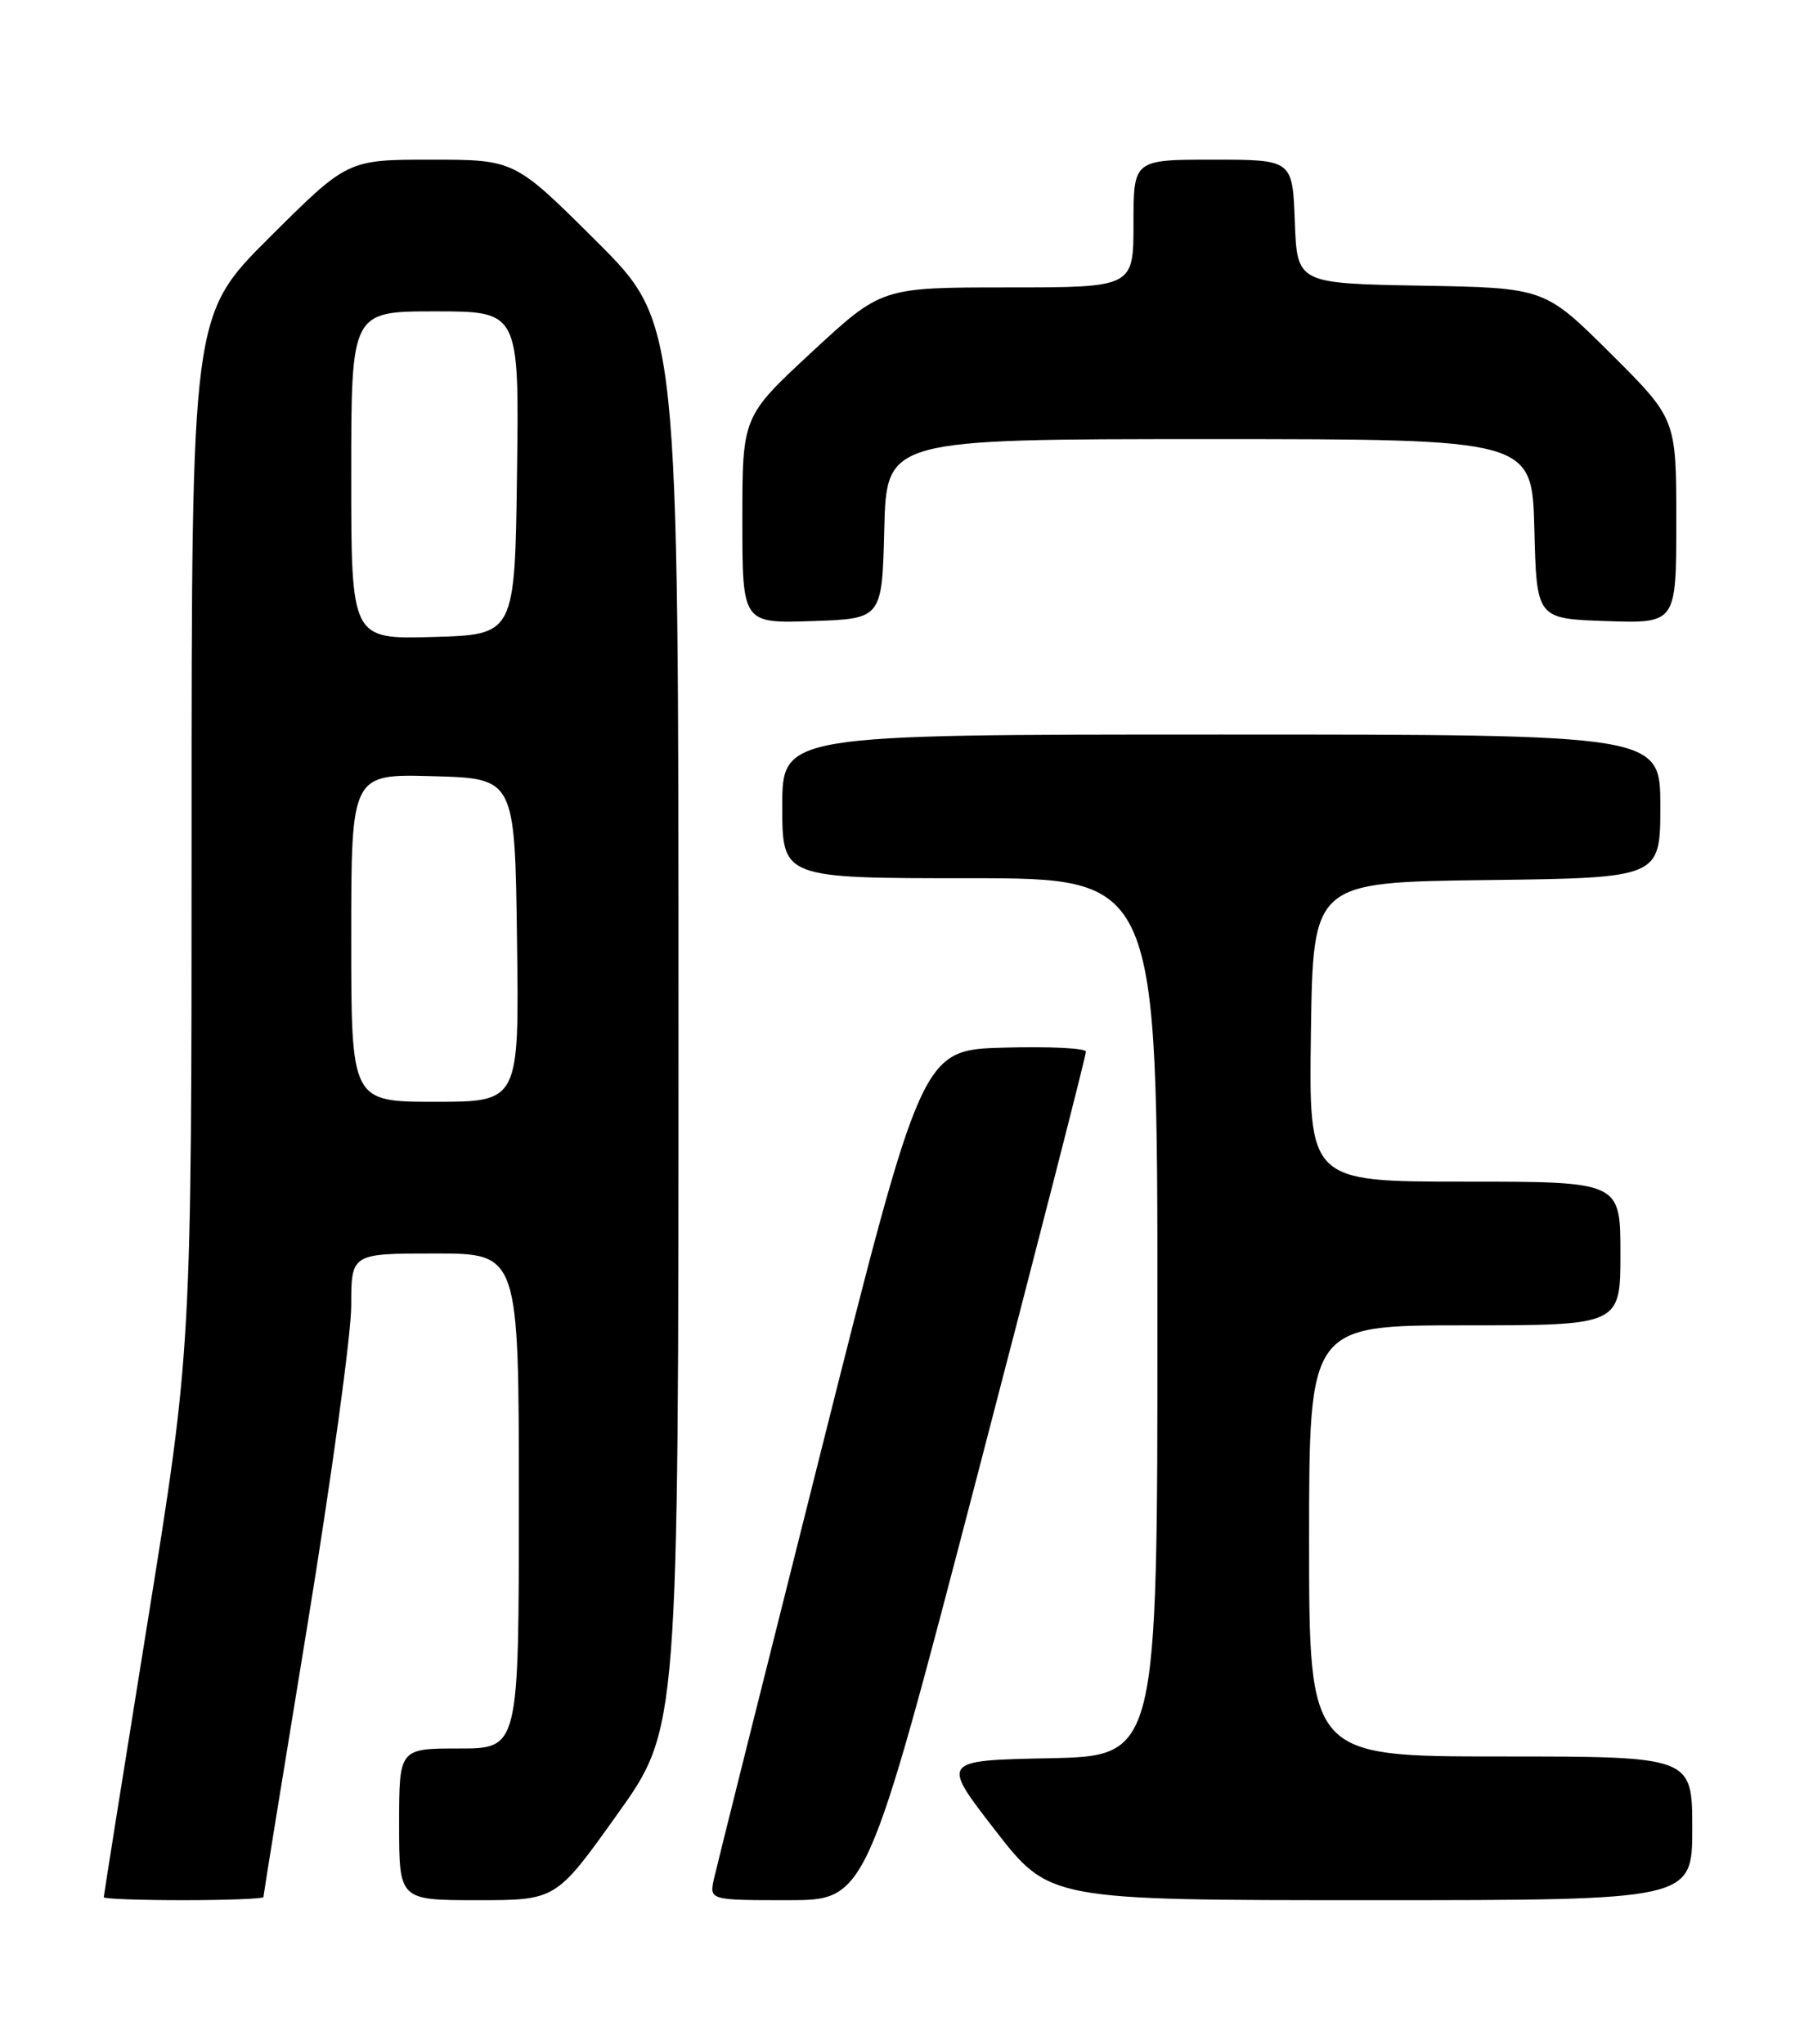 <?xml version="1.0" encoding="UTF-8" standalone="no"?>
<!DOCTYPE svg PUBLIC "-//W3C//DTD SVG 1.1//EN" "http://www.w3.org/Graphics/SVG/1.1/DTD/svg11.dtd" >
<svg xmlns="http://www.w3.org/2000/svg" xmlns:xlink="http://www.w3.org/1999/xlink" version="1.1" viewBox="0 0 226 256">
 <g >
 <path fill="currentColor"
d=" M 33.00 237.61 C 33.00 237.39 35.47 222.11 38.50 203.63 C 41.52 185.16 44.00 167.11 44.00 163.53 C 44.00 157.00 44.00 157.00 54.50 157.00 C 65.00 157.00 65.00 157.00 65.00 188.00 C 65.00 219.00 65.00 219.00 57.50 219.00 C 50.00 219.00 50.00 219.00 50.00 228.50 C 50.00 238.00 50.00 238.00 59.83 238.00 C 69.66 238.00 69.66 238.00 77.33 227.25 C 85.00 216.51 85.00 216.51 85.00 128.49 C 85.00 40.46 85.00 40.46 74.73 30.23 C 64.47 20.00 64.47 20.00 54.00 20.00 C 43.54 20.00 43.54 20.00 33.77 29.73 C 24.00 39.46 24.00 39.46 24.00 104.19 C 24.00 168.91 24.00 168.91 18.50 203.09 C 15.47 221.89 13.00 237.43 13.00 237.63 C 13.00 237.84 17.50 238.00 23.00 238.00 C 28.50 238.00 33.00 237.82 33.00 237.61 Z  M 122.32 185.25 C 129.89 156.24 136.07 132.15 136.04 131.72 C 136.02 131.28 131.39 131.06 125.75 131.22 C 115.50 131.50 115.50 131.50 102.79 182.00 C 95.80 209.78 89.80 233.74 89.46 235.25 C 88.84 238.00 88.84 238.00 98.70 238.00 C 108.56 238.00 108.56 238.00 122.32 185.25 Z  M 212.00 229.00 C 212.00 220.00 212.00 220.00 188.00 220.00 C 164.00 220.00 164.00 220.00 164.00 193.00 C 164.00 166.00 164.00 166.00 183.50 166.00 C 203.00 166.00 203.00 166.00 203.00 157.00 C 203.00 148.00 203.00 148.00 183.48 148.00 C 163.96 148.00 163.96 148.00 164.23 129.25 C 164.50 110.50 164.50 110.50 186.25 110.23 C 208.00 109.96 208.00 109.96 208.00 100.98 C 208.00 92.00 208.00 92.00 153.00 92.00 C 98.00 92.00 98.00 92.00 98.00 101.00 C 98.00 110.00 98.00 110.00 121.50 110.00 C 145.00 110.00 145.00 110.00 145.00 164.97 C 145.00 219.94 145.00 219.94 131.44 220.22 C 117.89 220.50 117.89 220.50 124.68 229.25 C 131.47 238.00 131.47 238.00 171.73 238.00 C 212.00 238.00 212.00 238.00 212.00 229.00 Z  M 110.78 66.25 C 111.07 55.00 111.07 55.00 151.50 55.00 C 191.93 55.00 191.93 55.00 192.22 66.25 C 192.50 77.50 192.50 77.50 201.25 77.79 C 210.00 78.08 210.00 78.08 210.00 65.27 C 210.00 52.46 210.00 52.46 201.75 44.25 C 193.50 36.05 193.50 36.05 178.00 35.78 C 162.50 35.50 162.50 35.50 162.21 27.75 C 161.92 20.00 161.92 20.00 151.96 20.00 C 142.00 20.00 142.00 20.00 142.00 28.00 C 142.00 36.00 142.00 36.00 126.22 36.00 C 110.44 36.00 110.44 36.00 101.72 44.08 C 93.00 52.16 93.00 52.16 93.00 65.12 C 93.00 78.08 93.00 78.08 101.75 77.79 C 110.50 77.50 110.50 77.50 110.78 66.25 Z  M 44.00 117.47 C 44.00 96.93 44.00 96.93 54.25 97.22 C 64.50 97.50 64.50 97.50 64.77 117.75 C 65.04 138.00 65.04 138.00 54.52 138.00 C 44.00 138.00 44.00 138.00 44.00 117.47 Z  M 44.00 59.53 C 44.00 39.00 44.00 39.00 54.52 39.00 C 65.04 39.00 65.04 39.00 64.77 59.25 C 64.50 79.50 64.50 79.50 54.25 79.78 C 44.00 80.07 44.00 80.07 44.00 59.53 Z "/>
</g>
</svg>